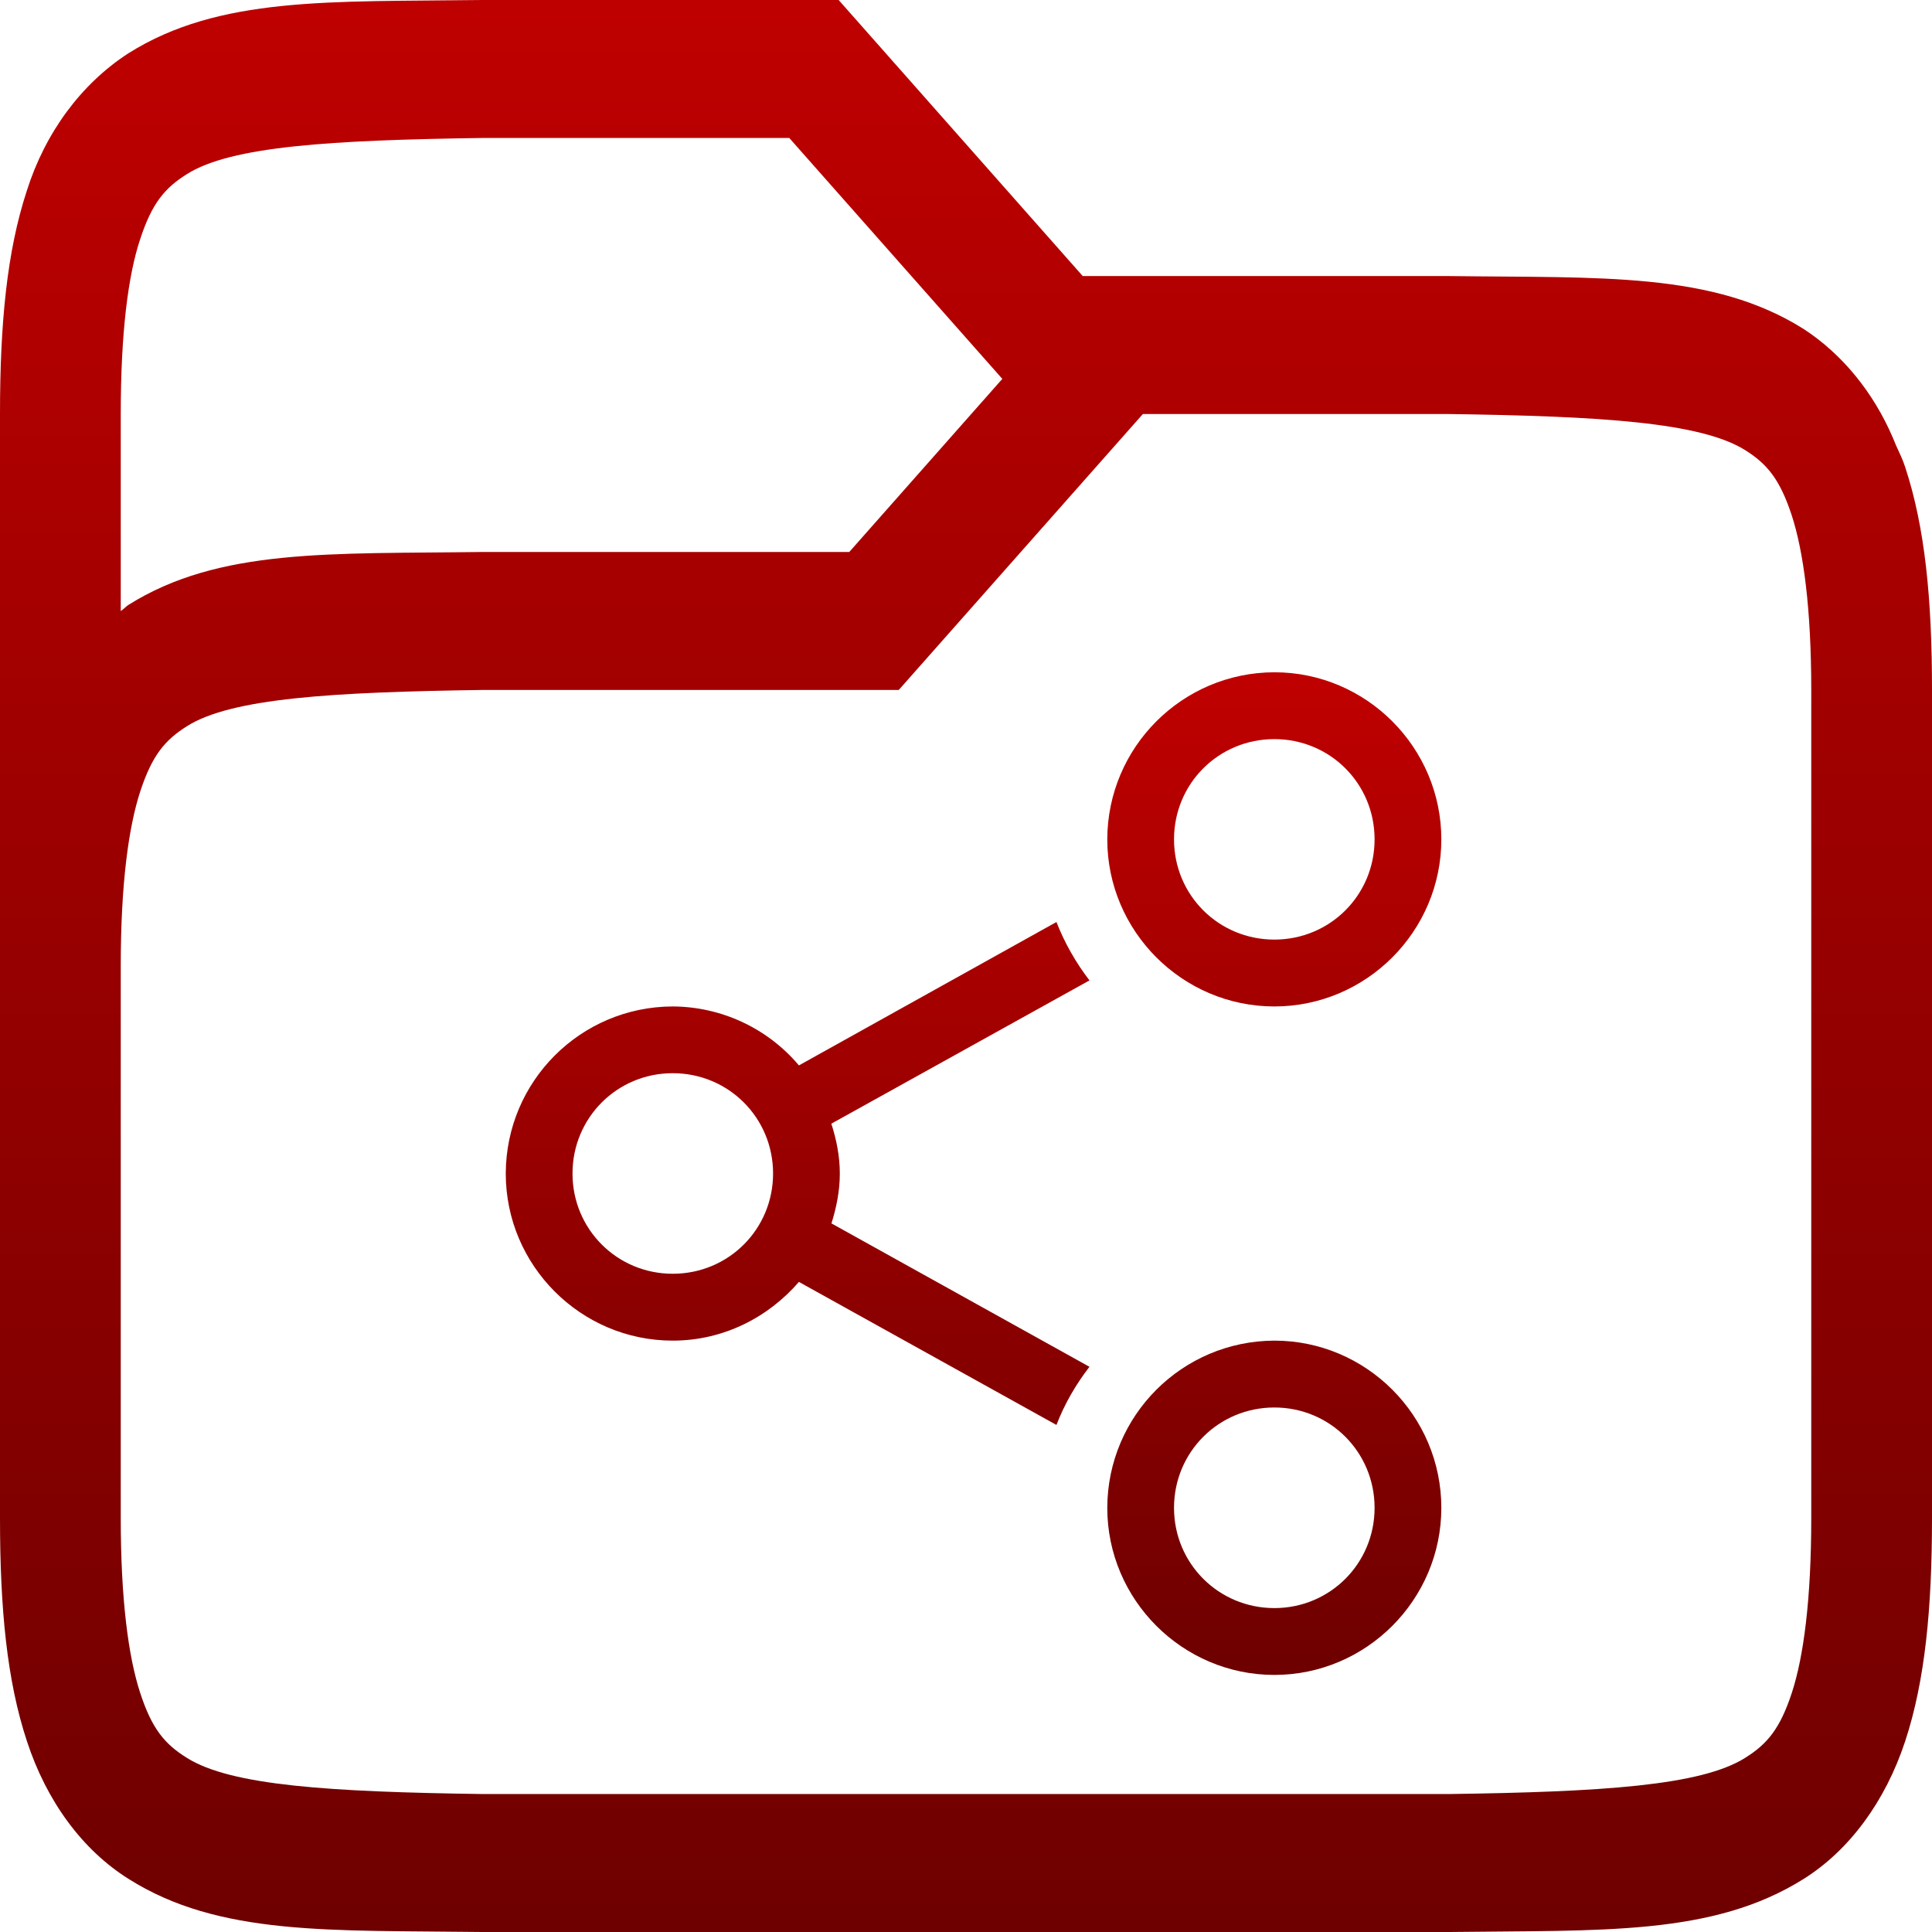 <svg xmlns="http://www.w3.org/2000/svg" xmlns:xlink="http://www.w3.org/1999/xlink" width="64" height="64" viewBox="0 0 64 64" version="1.1"><defs><linearGradient id="linear0" gradientUnits="userSpaceOnUse" x1="0" y1="0" x2="0" y2="1" gradientTransform="matrix(64,0,0,64,0,0)"><stop offset="0" style="stop-color:#bf0000;stop-opacity:1;"/><stop offset="1" style="stop-color:#6e0000;stop-opacity:1;"/></linearGradient><linearGradient id="linear1" gradientUnits="userSpaceOnUse" x1="0" y1="0" x2="0" y2="1" gradientTransform="matrix(30.992,0,0,33.215,16.754,22.27)"><stop offset="0" style="stop-color:#bf0000;stop-opacity:1;"/><stop offset="1" style="stop-color:#6e0000;stop-opacity:1;"/></linearGradient></defs><g id="surface1"><path style=" stroke:none;fill-rule:nonzero;fill:url(#linear0);" d="M 15.977 0 C 10.945 0.066 7.262 -0.133 4.246 1.77 C 2.688 2.781 1.496 4.395 0.887 6.324 C 0.23 8.324 0 10.711 0 13.715 L 0 50.285 C 0 53.293 0.23 55.676 0.891 57.676 C 1.547 59.684 2.742 61.289 4.254 62.238 C 7.262 64.141 10.945 63.934 15.977 64 L 48.023 64 C 53.055 63.934 56.738 64.137 59.754 62.238 C 61.258 61.293 62.453 59.68 63.113 57.676 C 63.77 55.676 64 53.289 64 50.285 L 64 22.855 C 64 19.848 63.77 17.469 63.109 15.465 C 63.027 15.211 62.914 14.988 62.812 14.762 L 62.703 14.5 C 62.055 12.992 61.027 11.734 59.754 10.902 C 56.738 9 53.055 9.211 48.023 9.145 L 35.867 9.145 L 27.781 0 Z M 16.023 4.57 L 26.145 4.57 L 33.203 12.551 L 28.133 18.285 L 15.977 18.285 C 10.945 18.355 7.262 18.148 4.246 20.043 C 4.16 20.102 4.09 20.184 4 20.242 L 4 13.715 C 4 11.008 4.246 9.117 4.641 7.93 C 5.031 6.738 5.453 6.23 6.188 5.77 C 7.652 4.84 10.969 4.641 16.023 4.57 Z M 37.859 13.715 L 47.969 13.715 C 53.023 13.785 56.336 13.988 57.809 14.91 C 58.539 15.367 58.961 15.879 59.352 17.066 C 59.742 18.262 60 20.152 60 22.855 L 60 50.285 C 60 52.992 59.746 54.883 59.359 56.07 C 58.969 57.262 58.547 57.77 57.812 58.23 C 56.348 59.156 53.039 59.359 48 59.43 L 16 59.43 C 10.961 59.359 7.652 59.156 6.188 58.23 C 5.453 57.773 5.027 57.262 4.641 56.07 C 4.254 54.883 4 52.992 4 50.285 L 4 32 C 4 29.293 4.258 27.398 4.648 26.211 C 5.039 25.023 5.461 24.516 6.195 24.055 C 7.664 23.129 10.977 22.926 16.031 22.855 L 29.773 22.855 Z M 37.859 13.715 "/><path style=" stroke:none;fill-rule:nonzero;fill:url(#linear1);" d="M 47.746 27.805 C 47.746 24.762 45.262 22.27 42.215 22.27 C 39.16 22.277 36.688 24.754 36.68 27.805 C 36.68 30.848 39.168 33.34 42.215 33.34 C 45.262 33.34 47.746 30.848 47.746 27.805 Z M 47.746 49.949 C 47.746 46.898 45.262 44.41 42.215 44.41 C 39.16 44.422 36.688 46.891 36.68 49.949 C 36.68 52.992 39.168 55.484 42.215 55.484 C 45.262 55.484 47.746 52.992 47.746 49.949 Z M 45.535 27.805 C 45.535 29.652 44.059 31.125 42.215 31.125 C 40.367 31.125 38.891 29.652 38.891 27.805 C 38.891 25.957 40.367 24.484 42.215 24.484 C 44.059 24.484 45.535 25.957 45.535 27.805 Z M 45.535 49.949 C 45.535 51.793 44.059 53.27 42.215 53.27 C 40.367 53.27 38.891 51.793 38.891 49.949 C 38.891 48.102 40.367 46.625 42.215 46.625 C 44.059 46.625 45.535 48.102 45.535 49.949 Z M 36.09 32.477 C 35.637 31.887 35.266 31.234 34.996 30.543 L 26.465 35.293 C 25.426 34.059 23.895 33.348 22.285 33.34 C 19.23 33.348 16.762 35.82 16.754 38.875 C 16.754 41.922 19.238 44.41 22.285 44.41 C 23.957 44.41 25.445 43.645 26.465 42.465 L 34.996 47.203 C 35.266 46.504 35.637 45.863 36.09 45.277 L 27.543 40.527 C 27.707 40.004 27.82 39.453 27.82 38.875 C 27.82 38.297 27.707 37.746 27.539 37.223 Z M 25.609 38.875 C 25.609 40.719 24.133 42.195 22.285 42.195 C 20.441 42.195 18.965 40.719 18.965 38.875 C 18.965 37.027 20.441 35.551 22.285 35.551 C 24.133 35.551 25.609 37.027 25.609 38.875 Z M 25.609 38.875 "/></g></svg>
